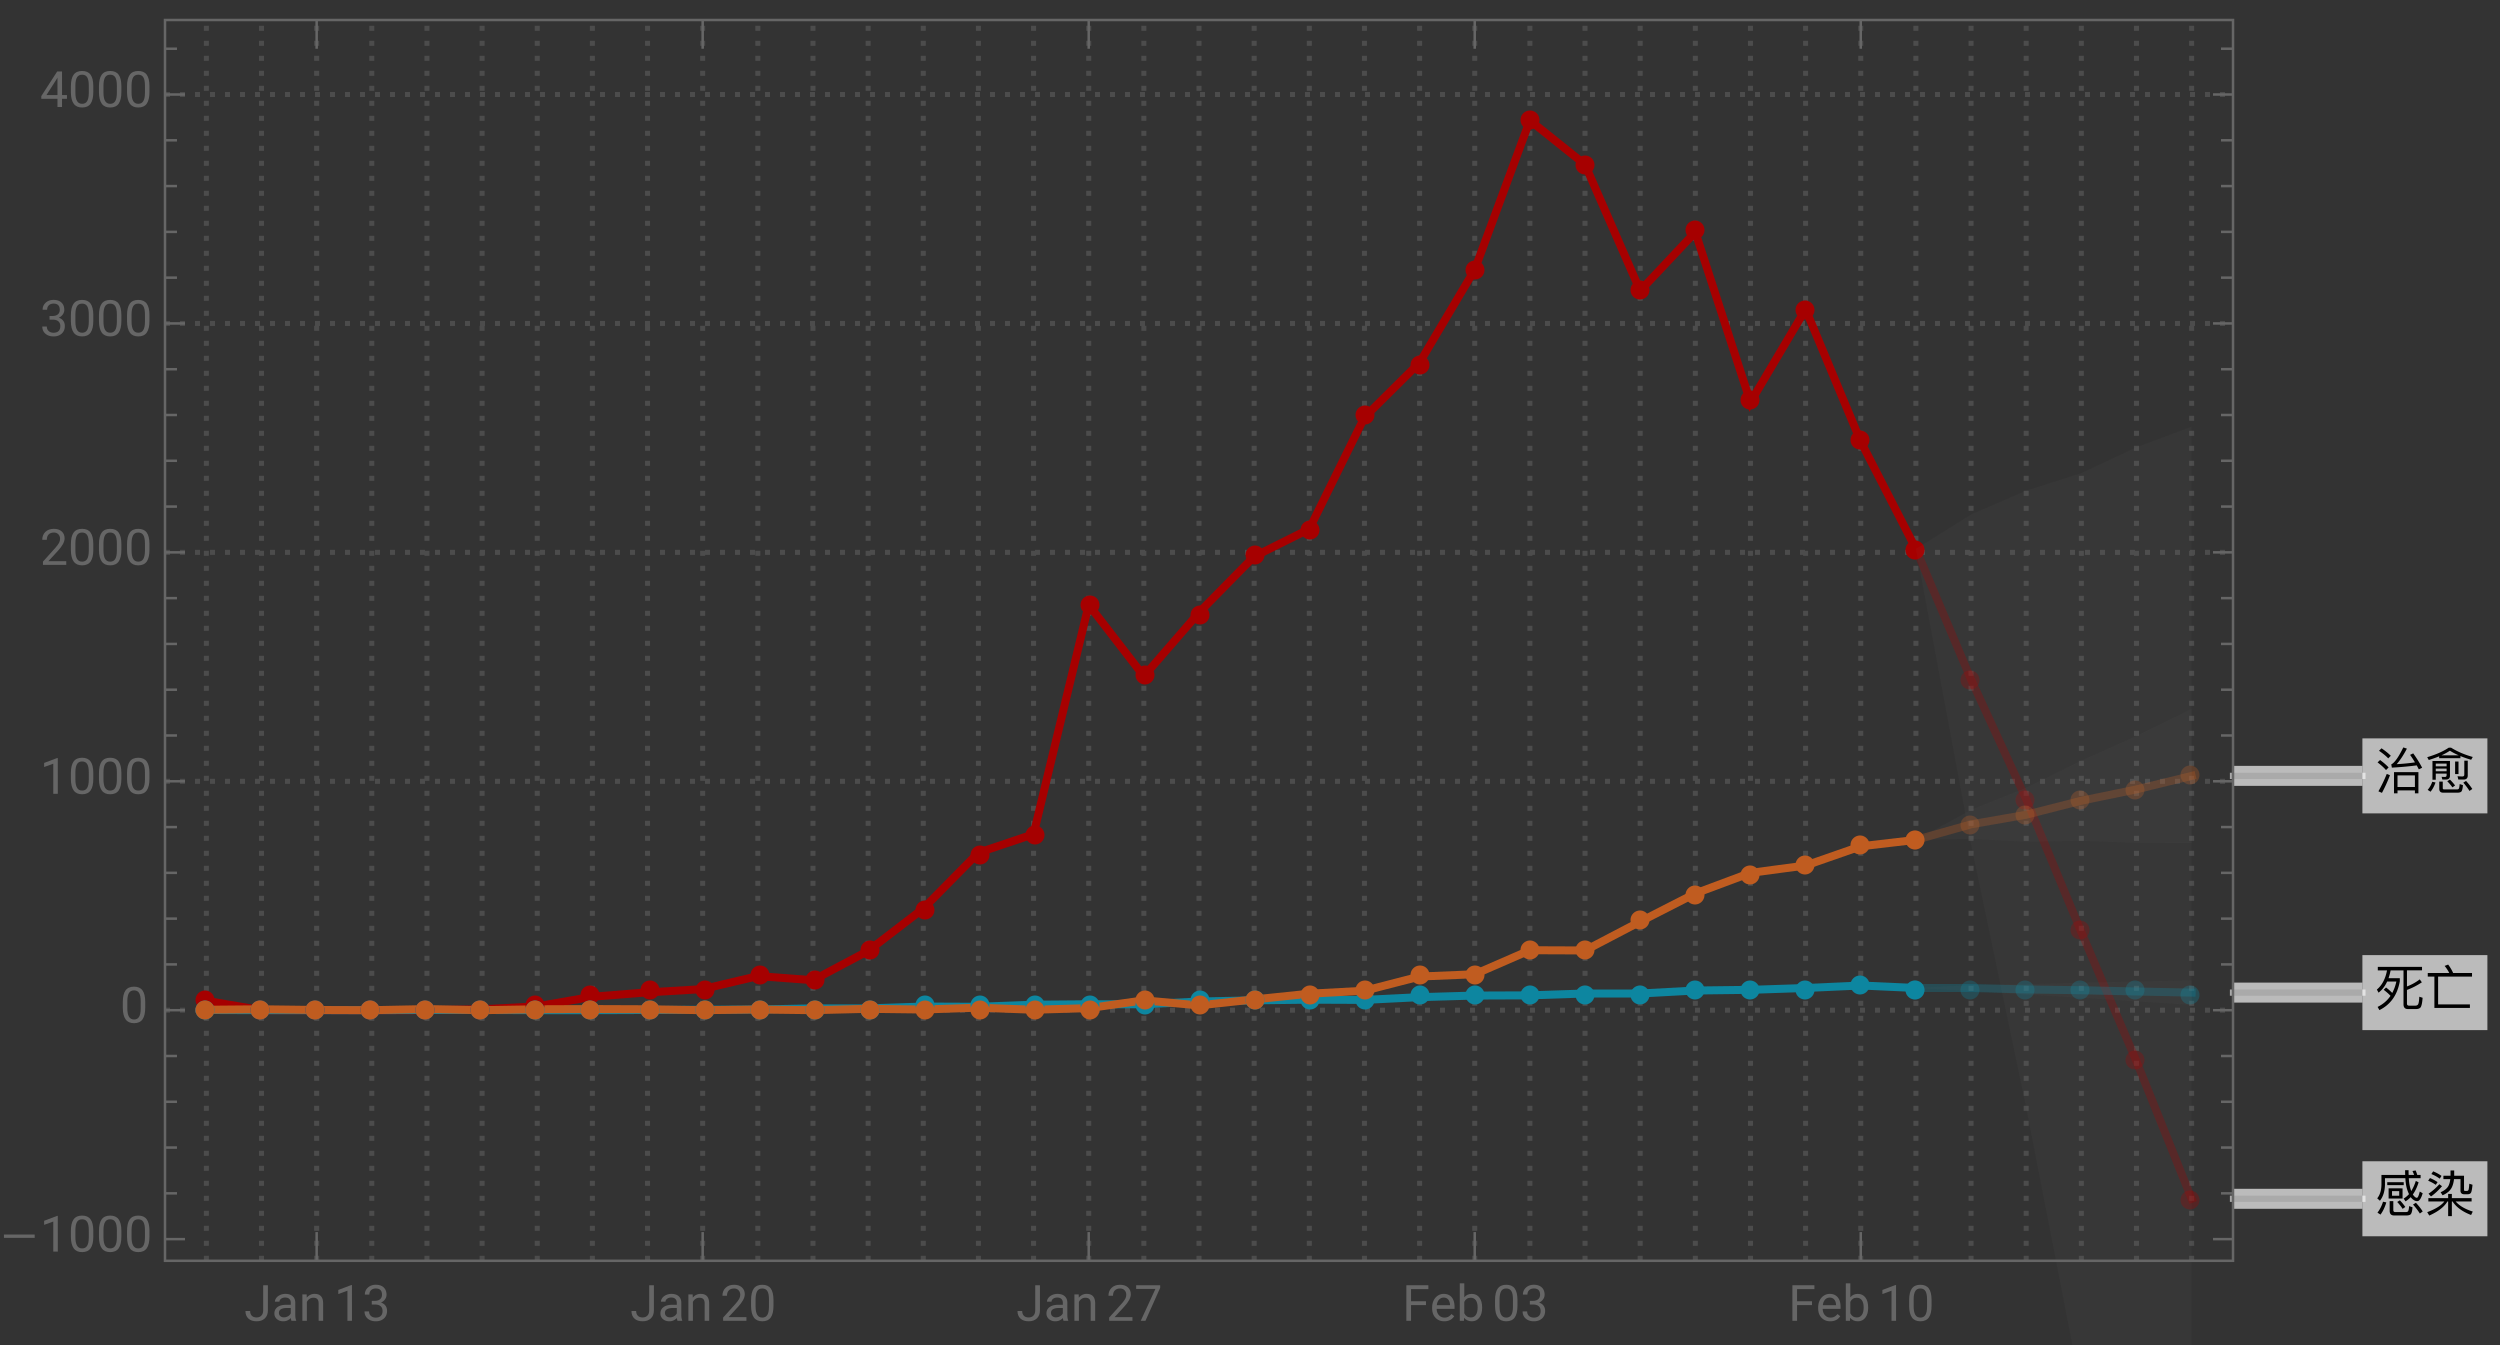<svg xmlns="http://www.w3.org/2000/svg" xmlns:xlink="http://www.w3.org/1999/xlink" width="500pt" height="269pt" viewBox="0 0 500 269"><rect x="0" y="0" width="500" height="269" fill="#333333" stroke="none"/><defs><symbol overflow="visible" id="a"><path d="M2.469-5.809v.59h3.293v-.59zm.27 1.23v2.04H5.53v-2.04zm2.12 1.477H3.422v-.918h1.437zM9.141-7.27h-.672a7.745 7.745 0 00-.32-.89l-.637.11c.117.241.226.5.328.78H6.75c-.02-.3-.02-.609-.02-.94h-.69c0 .32 0 .64.019.94h-4.75v1.97C1.28-4.14 1-3.239.46-2.59l.54.488c.64-.808.98-1.878 1.012-3.199v-1.308H6.09c.05.828.148 1.52.308 2.078.122.41.262.781.422 1.101-.32.36-.68.66-1.07.89l.371.56c.36-.22.707-.5 1.04-.848.038.058.1.129.16.2.37.398.75.608 1.148.608.422 0 .781-.53 1.082-1.582l-.582-.34c-.2.833-.39 1.25-.57 1.25-.22 0-.458-.18-.72-.527l-.09-.14c.462-.641.84-1.442 1.15-2.422l-.56-.29a8.622 8.622 0 01-.91 2.032 5.96 5.96 0 01-.25-.84c-.12-.45-.199-1.031-.238-1.73h2.36zM1.62-1.91A6.86 6.86 0 01.511.28l.61.39c.5-.69.879-1.5 1.16-2.44zM6.31.84c.37 0 .64-.07.82-.211.2-.18.332-.649.39-1.43l-.68-.23c-.038.582-.12.922-.218 1.043-.09.097-.242.148-.441.148H4.05c-.25 0-.37-.14-.37-.422V-2.02h-.73v1.91c0 .63.288.95.878.95zM8.2-1.7l-.578.36A13.69 13.69 0 018.988.45l.57-.41C9.25-.46 8.802-1.04 8.2-1.7zM5-2.19l-.54.332c.462.5.821.96 1.08 1.379l.538-.38C5.828-1.237 5.468-1.69 5-2.19zm0 0"/></symbol><symbol overflow="visible" id="b"><path d="M3.89-1.96C3.29-1.16 2.14-.45.46.18l.411.68c1.79-.801 3-1.739 3.629-2.82h.148V.98h.743v-2.94h.14C6.25-.84 7.481.07 9.238.75L9.57.059c-1.55-.489-2.69-1.16-3.422-2.02H9.34v-.66H5.39v-.848h-.742v.848H.691v.66zm1.231-6.2v1.058H3.7v.672h1.38c-.06.54-.188 1.008-.388 1.39-.3.509-.812.919-1.55 1.231l.39.61c.797-.332 1.38-.79 1.739-1.371.28-.48.468-1.102.55-1.86h1.301L7.11-4.14c0 .492.262.742.801.742h.59c.36 0 .602-.114.719-.32.12-.223.222-.743.3-1.583l-.64-.21c-.05.722-.11 1.14-.168 1.261a.381.381 0 01-.32.191h-.34c-.16 0-.23-.082-.23-.23v-2.813H5.858V-8.16zm-3.473.18l-.359.539a7.48 7.48 0 011.672.921l.36-.55a7.87 7.87 0 00-1.673-.91zm-.636 1.34l-.364.538a7.235 7.235 0 011.524.82l.36-.546a7.631 7.631 0 00-1.52-.813zM2.89-5.41c-.64.719-1.36 1.36-2.171 1.898l.5.551c.761-.539 1.5-1.23 2.203-2.05zm0 0"/></symbol><symbol overflow="visible" id="c"><path d="M2.23-3.52l-.48.45c.55.422 1.012.82 1.371 1.218C2.481-.91 1.621-.172.54.36L.9 1C3.13-.102 4.49-2.02 4.981-4.762v-.617H2.72c.172-.48.312-1.012.422-1.57H5.72V-.16c0 .629.293.95.89.95H8.2c.41 0 .711-.099.903-.302.207-.238.359-.886.437-1.957l-.66-.21c-.04.87-.129 1.39-.27 1.57-.109.14-.289.218-.53.218H6.83c-.278 0-.419-.14-.419-.418v-2.73c.95-.34 1.942-.84 2.98-1.52l-.421-.59A10.19 10.19 0 016.41-3.73v-3.22h3.012v-.698H.578v.699h1.844C2.102-5.25 1.43-3.97.39-3.11l.34.62c.71-.542 1.28-1.28 1.718-2.222h1.84c-.18.84-.46 1.602-.82 2.281-.348-.36-.758-.73-1.239-1.09zm0 0"/></symbol><symbol overflow="visible" id="d"><path d="M.57-6.422v.723h1.328V.559H9v-.707H2.64V-5.7h6.782v-.723H5.648a8.407 8.407 0 00-1-1.687l-.707.27c.368.44.68.917.93 1.417zm0 0"/></symbol><symbol overflow="visible" id="e"><path d="M1.32-8.012l-.5.492c.782.54 1.4 1.04 1.84 1.52l.52-.52c-.5-.5-1.121-.992-1.86-1.492zm-.289 2.34l-.5.48C1.25-4.647 1.81-4.14 2.22-3.66l.52-.531c-.458-.489-1.028-.98-1.708-1.48zm1.34 2.781A29.022 29.022 0 01.7.59l.71.31a30.79 30.79 0 001.602-3.53zM8.7-3.25H3.82V.988h.7V.41H8v.578h.7zM4.52-.27v-2.32H8v2.32zM7.66-7l-.629.3c.34.462.66.962.98 1.5-1.152.169-2.37.29-3.66.36.688-.781 1.368-1.808 2.047-3.11l-.718-.24C4.719-6.23 3.922-5.1 3.27-4.8l.12.653c1.82-.102 3.481-.25 4.97-.454.14.25.28.524.421.801l.668-.328A23.587 23.587 0 007.66-7zm0 0"/></symbol><symbol overflow="visible" id="f"><path d="M2.172-3.95H4.34v.528H2.172zm2.168-.46H2.172v-.54H4.34zM2.172-2.96H4.34v.288c0 .262-.121.39-.34.39l-.66-.027.148.547h.703c.54 0 .82-.258.82-.758v-2.949h-3.5v3.739h.66zm-.703 1.64C1.269-.72.969-.18.55.3l.578.372c.422-.524.75-1.14.992-1.852zM6.53.86c.328 0 .57-.07.73-.188.169-.16.29-.602.348-1.32L6.95-.86c-.039.52-.097.84-.187.949-.082.082-.203.12-.364.12H3.852C3.66.21 3.57.122 3.57-.05v-1.31h-.699V.09c0 .512.258.77.777.77zm1.207-2.622c.551 0 .832-.277.832-.816V-5.54H7.88v2.789c0 .238-.129.371-.379.371-.309 0-.64-.02-.98-.05l.16.667zM5-1.762l-.531.332c.43.442.77.852 1.031 1.23l.531-.378C5.79-.922 5.45-1.308 5-1.762zm3.23.274l-.55.34c.52.609.93 1.16 1.23 1.66l.57-.39c-.289-.462-.71-1-1.25-1.61zM6.04-5.371v2.512h.679v-2.512zm-3.188-1.04v.38h4.25v-.43c.66.27 1.367.52 2.148.742l.32-.562c-1.64-.457-3.082-1.078-4.34-1.86h-.46C3.629-7.379 2.19-6.75.46-6.238l.31.566c.75-.226 1.44-.476 2.082-.738zm3.91-.198H3.309A11.7 11.7 0 005-7.531c.52.332 1.11.64 1.762.922zm0 0"/></symbol><symbol overflow="visible" id="g"><path d="M3.805-7.11h.941v5.036c0 .68-.203 1.21-.613 1.597-.406.383-.953.575-1.633.575-.707 0-1.258-.18-1.648-.543-.395-.36-.594-.867-.594-1.516h.937c0 .406.114.723.336.95.223.23.547.343.969.343.387 0 .7-.121.941-.367.239-.246.36-.586.364-1.028zm0 0"/></symbol><symbol overflow="visible" id="h"><path d="M3.945 0c-.05-.105-.093-.29-.125-.555-.422.434-.922.653-1.507.653-.52 0-.946-.149-1.282-.442a1.438 1.438 0 01-.5-1.12c0-.552.211-.977.63-1.282.417-.305 1.007-.457 1.765-.457h.879v-.414c0-.317-.094-.567-.285-.754-.188-.188-.465-.281-.833-.281-.324 0-.593.082-.812.242-.219.164-.328.36-.328.59H.64c0-.262.093-.516.28-.762.188-.246.442-.441.763-.582.32-.145.671-.219 1.054-.219.61 0 1.086.153 1.434.457.344.305.523.727.535 1.258v2.434c0 .484.063.87.184 1.156V0zm-1.5-.688c.285 0 .555-.074.805-.218a1.35 1.35 0 00.555-.574v-1.083h-.711c-1.106 0-1.656.325-1.656.97 0 .284.093.507.28.663.188.16.43.243.727.243zm0 0"/></symbol><symbol overflow="visible" id="i"><path d="M1.54-5.281l.026.664a1.93 1.93 0 011.582-.766c1.118 0 1.68.633 1.692 1.89V0h-.902v-3.496c-.004-.379-.094-.664-.262-.844-.172-.183-.438-.273-.801-.273-.293 0-.55.078-.77.234a1.59 1.59 0 00-.52.613V0h-.9v-5.281zm0 0"/></symbol><symbol overflow="visible" id="j"><path d="M3.559 0h-.907v-6.02l-1.824.668v-.82l2.59-.973h.14zm0 0"/></symbol><symbol overflow="visible" id="k"><path d="M1.906-3.992h.676c.426-.008.762-.121 1.008-.34.242-.219.363-.512.363-.883 0-.832-.414-1.25-1.242-1.25-.39 0-.703.113-.938.336-.23.223-.347.516-.347.887H.523c0-.563.204-1.031.618-1.406.41-.372.933-.559 1.57-.559.672 0 1.195.176 1.578.531.379.356.57.848.57 1.48 0 .31-.101.61-.3.9a1.81 1.81 0 01-.817.648c.39.125.692.328.903.617.214.285.32.636.32 1.047 0 .64-.207 1.144-.625 1.52-.418.374-.957.562-1.625.562s-1.211-.18-1.63-.543c-.417-.36-.624-.836-.624-1.43h.906c0 .375.121.672.367.898.243.227.57.336.98.336.438 0 .77-.113 1-.34.231-.23.349-.554.349-.98 0-.414-.125-.734-.383-.953-.254-.223-.618-.336-1.098-.344h-.676zm0 0"/></symbol><symbol overflow="visible" id="l"><path d="M5.25 0H.59v-.648l2.46-2.735c.364-.414.618-.75.755-1.008.14-.257.21-.527.21-.804 0-.371-.113-.676-.34-.914-.222-.239-.523-.356-.898-.356-.449 0-.797.13-1.047.383-.25.254-.37.613-.37 1.066H.452c0-.652.211-1.183.633-1.586.422-.402.984-.605 1.691-.605.66 0 1.184.172 1.567.52.386.347.578.808.578 1.382 0 .703-.445 1.535-1.336 2.5L1.68-.738h3.57zm0 0"/></symbol><symbol overflow="visible" id="m"><path d="M5.047-3.031c0 1.058-.18 1.844-.54 2.36-.362.51-.925.769-1.694.769-.758 0-1.32-.25-1.684-.754C.766-1.16.574-1.91.562-2.91v-1.207c0-1.043.18-1.82.54-2.328.363-.508.93-.762 1.703-.762.765 0 1.328.246 1.687.734.36.489.547 1.246.555 2.27zm-.902-1.235c0-.765-.106-1.324-.32-1.675-.216-.348-.555-.524-1.02-.524-.465 0-.801.176-1.012.524-.211.347-.32.882-.328 1.605v1.445c0 .77.113 1.336.336 1.704.222.367.558.546 1.012.546.445 0 .777-.171.992-.515.218-.344.332-.89.34-1.633zm0 0"/></symbol><symbol overflow="visible" id="n"><path d="M5.18-6.602L2.234 0H1.29l2.934-6.367H.375v-.742H5.18zm0 0"/></symbol><symbol overflow="visible" id="o"><path d="M4.746-3.14H1.762V0H.824v-7.11H5.23v.774H1.762v2.43h2.984zm0 0"/></symbol><symbol overflow="visible" id="p"><path d="M2.875.098c-.715 0-1.297-.235-1.746-.707-.45-.47-.676-1.098-.676-1.887v-.164c0-.524.102-.992.3-1.406.2-.41.481-.735.84-.965.36-.235.75-.352 1.173-.352.687 0 1.218.227 1.601.68.38.453.57 1.101.57 1.945v.375H1.36c.012.52.164.942.454 1.262.292.32.664.48 1.113.48.316 0 .59-.062.808-.195.223-.129.414-.3.582-.516l.551.43c-.441.68-1.105 1.02-1.992 1.02zm-.11-4.739a1.21 1.21 0 00-.921.399c-.246.265-.399.64-.457 1.117H4.03v-.07c-.023-.457-.148-.813-.367-1.067-.223-.25-.523-.379-.898-.379zm0 0"/></symbol><symbol overflow="visible" id="q"><path d="M5.156-2.582c0 .809-.187 1.453-.554 1.945-.372.489-.872.735-1.497.735-.667 0-1.183-.235-1.546-.707L1.516 0H.684v-7.5h.902v2.797c.367-.453.867-.68 1.508-.68.64 0 1.148.246 1.511.73.368.485.551 1.15.551 1.993zm-.902-.106c0-.613-.121-1.09-.356-1.421-.238-.336-.582-.504-1.027-.504-.598 0-1.023.277-1.285.828V-1.5c.277.555.71.832 1.297.832.43 0 .77-.168 1.008-.504.242-.336.363-.84.363-1.516zm0 0"/></symbol><symbol overflow="visible" id="s"><path d="M4.406-2.387h.985v.739h-.985V0h-.91v-1.648H.258v-.536L3.44-7.109h.965zm-3.12 0h2.21v-3.488l-.105.195zm0 0"/></symbol><symbol overflow="visible" id="r"><path d="M6.938-2.75H.788v-.672h6.148zm0 0"/></symbol></defs><path d="M41.273 252.16V4M52.3 252.16V4m11.032 248.16V4M74.36 252.16V4m11.03 248.16V4m11.028 248.16V4m11.032 248.16V4m11.027 248.16V4m11.031 248.16V4m11.027 248.16V4m11.031 248.16V4m11.028 248.16V4m11.031 248.16V4m11.027 248.16V4m11.032 248.16V4m11.026 248.16V4m11.032 248.16V4m11.028 248.16V4m11.03 248.16V4m11.028 248.16V4m11.032 248.16V4m11.027 248.16V4m11.031 248.16V4m11.027 248.16V4m11.032 248.16V4m11.027 248.16V4m11.031 248.16V4m11.028 248.16V4m11.031 248.16V4m11.027 248.16V4m11.031 248.16V4m11.028 248.16V4m11.03 248.16V4m11.028 248.16V4m11.032 248.16V4m11.027 248.16V4m11.031 248.16V4M33 202.04h413.602M33 156.258h413.602M33 110.473h413.602M33 64.688h413.602M33 18.902h413.602" fill="none" stroke="#666" stroke-opacity=".5" stroke-dasharray="1,2" stroke-miterlimit="3.25"/><path d="M383.18 109.785l11.03 26.106 11.028 23.953 11.032 26.586 11.027 25.843 11.031 27.48" fill="none" stroke-width="1.6" stroke-linecap="square" stroke="#a60000" stroke-opacity=".3" stroke-miterlimit="3.25"/><path d="M383.18 197.598l11.03.004 11.028.285 11.032.16 11.027.25 11.031.226" fill="none" stroke-width="1.6" stroke-linecap="square" stroke="#0d86a0" stroke-opacity=".3" stroke-miterlimit="3.25"/><path d="M383.18 167.977l11.03-3.11 11.028-1.922 11.032-2.804 11.027-2.266 11.031-2.7" fill="none" stroke-width="1.6" stroke-linecap="square" stroke="#c05c20" stroke-opacity=".3" stroke-miterlimit="3.25"/><path d="M41.273 200.164l11.028 1.875h33.09l11.027-.184 11.031-.593 11.028-1.922 11.03-.871 11.028-.64 11.031-2.61 11.028.824 11.031-5.86 11.027-8.472 11.032-11.172 11.027-3.707 11.031-45.875 11.028 14.285 11.03-12.73 11.028-11.215 11.031-5.496 11.028-22.344 11.031-10.941 11.027-18.586 11.032-29.852 11.027 8.836 11.031 25.227 11.027-11.723 11.032 34.02 11.027-18.59 11.031 26.465 11.028 21.472" fill="none" stroke-width="1.6" stroke-linecap="square" stroke="#a60000" stroke-miterlimit="3.25"/><path d="M41.273 201.996l11.028.043h22.058l11.032-.043h11.027l11.031.043h11.028l11.03-.043 11.028-.047 11.031-.047 11.028-.226h11.031l11.027-.367 11.032.046 11.027-.414 11.031-.09h11.028l11.03-.55 11.028-.23 11.031-.137 11.028.046 11.031-.55 11.027-.32 11.032-.044 11.027-.367h11.031l11.027-.597 11.032-.137 11.027-.367 11.031-.5 11.028.5" fill="none" stroke-width="1.6" stroke-linecap="square" stroke="#0d86a0" stroke-miterlimit="3.25"/><path d="M41.273 201.95l11.028-.095 11.031.141 11.027.043 11.032-.226 11.027.226 11.031-.184 11.028-.042 11.03.042 11.028.184 11.031-.137 11.028.137 11.031-.273 11.027.136 11.032-.367 11.027.414 11.031-.32 11.028-1.559 11.03 1.008 11.028-1.191 11.031-1.145 11.028-.594 11.031-2.84 11.027-.456 11.032-4.805 11.027.043 11.031-5.77 11.027-5.629 11.032-4.12 11.027-1.466 11.031-3.847 11.028-1.281" fill="none" stroke-width="1.6" stroke-linecap="square" stroke="#c05c20" stroke-miterlimit="3.25"/><path d="M384.895 110a1.892 1.892 0 00-1.895-1.895 1.892 1.892 0 00-1.895 1.895 1.892 1.892 0 001.895 1.895 1.892 1.892 0 001.895-1.895zm11 26a1.892 1.892 0 00-1.895-1.895 1.892 1.892 0 00-1.895 1.895 1.892 1.892 0 001.895 1.895 1.892 1.892 0 001.895-1.895zm11 24a1.892 1.892 0 00-1.895-1.895 1.892 1.892 0 00-1.895 1.895 1.892 1.892 0 001.895 1.895 1.892 1.892 0 001.895-1.895zm11 26a1.892 1.892 0 00-1.895-1.895 1.892 1.892 0 00-1.895 1.895 1.892 1.892 0 001.895 1.895 1.892 1.892 0 001.895-1.895zm11 26a1.892 1.892 0 00-1.895-1.895 1.892 1.892 0 00-1.895 1.895 1.892 1.892 0 001.895 1.895 1.892 1.892 0 001.895-1.895zm11 28a1.892 1.892 0 00-1.895-1.895 1.892 1.892 0 00-1.895 1.895 1.892 1.892 0 001.895 1.895 1.892 1.892 0 001.895-1.895zm0 0" fill-rule="evenodd" fill="#a60000" fill-opacity=".3"/><path d="M384.895 198a1.892 1.892 0 00-1.895-1.895 1.892 1.892 0 00-1.895 1.895 1.892 1.892 0 001.895 1.895 1.892 1.892 0 001.895-1.895zm11 0a1.892 1.892 0 00-1.895-1.895 1.892 1.892 0 00-1.895 1.895 1.892 1.892 0 001.895 1.895 1.892 1.892 0 001.895-1.895zm11 0a1.892 1.892 0 00-1.895-1.895 1.892 1.892 0 00-1.895 1.895 1.892 1.892 0 001.895 1.895 1.892 1.892 0 001.895-1.895zm11 0a1.892 1.892 0 00-1.895-1.895 1.892 1.892 0 00-1.895 1.895 1.892 1.892 0 001.895 1.895 1.892 1.892 0 001.895-1.895zm11 0a1.892 1.892 0 00-1.895-1.895 1.892 1.892 0 00-1.895 1.895 1.892 1.892 0 001.895 1.895 1.892 1.892 0 001.895-1.895zm11 1a1.892 1.892 0 00-1.895-1.895 1.892 1.892 0 00-1.895 1.895 1.892 1.892 0 001.895 1.895 1.892 1.892 0 001.895-1.895zm0 0" fill-rule="evenodd" fill="#0d86a0" fill-opacity=".3"/><path d="M384.895 168a1.892 1.892 0 00-1.895-1.895 1.892 1.892 0 00-1.895 1.895 1.892 1.892 0 001.895 1.895 1.892 1.892 0 001.895-1.895zm11-3a1.892 1.892 0 00-1.895-1.895 1.892 1.892 0 00-1.895 1.895 1.892 1.892 0 001.895 1.895 1.892 1.892 0 001.895-1.895zm11-2a1.892 1.892 0 00-1.895-1.895 1.892 1.892 0 00-1.895 1.895 1.892 1.892 0 001.895 1.895 1.892 1.892 0 001.895-1.895zm11-3a1.892 1.892 0 00-1.895-1.895 1.892 1.892 0 00-1.895 1.895 1.892 1.892 0 001.895 1.895 1.892 1.892 0 001.895-1.895zm11-2a1.892 1.892 0 00-1.895-1.895 1.892 1.892 0 00-1.895 1.895 1.892 1.892 0 001.895 1.895 1.892 1.892 0 001.895-1.895zm11-3a1.892 1.892 0 00-1.895-1.895 1.892 1.892 0 00-1.895 1.895 1.892 1.892 0 001.895 1.895 1.892 1.892 0 001.895-1.895zm0 0" fill-rule="evenodd" fill="#c05c20" fill-opacity=".3"/><path d="M42.895 200A1.892 1.892 0 0041 198.105 1.892 1.892 0 0039.105 200 1.892 1.892 0 0041 201.895 1.892 1.892 0 0042.895 200zm11 2A1.892 1.892 0 0052 200.105 1.892 1.892 0 0050.105 202 1.892 1.892 0 0052 203.895 1.892 1.892 0 0053.895 202zm11 0A1.892 1.892 0 0063 200.105 1.892 1.892 0 0061.105 202 1.892 1.892 0 0063 203.895 1.892 1.892 0 0064.895 202zm11 0A1.892 1.892 0 0074 200.105 1.892 1.892 0 0072.105 202 1.892 1.892 0 0074 203.895 1.892 1.892 0 0075.895 202zm11 0A1.892 1.892 0 0085 200.105 1.892 1.892 0 0083.105 202 1.892 1.892 0 0085 203.895 1.892 1.892 0 0086.895 202zm11 0A1.892 1.892 0 0096 200.105 1.892 1.892 0 0094.105 202 1.892 1.892 0 0096 203.895 1.892 1.892 0 0097.895 202zm11-1a1.892 1.892 0 00-1.895-1.895 1.892 1.892 0 00-1.895 1.895 1.892 1.892 0 001.895 1.895 1.892 1.892 0 001.895-1.895zm11-2a1.892 1.892 0 00-1.895-1.895 1.892 1.892 0 00-1.895 1.895 1.892 1.892 0 001.895 1.895 1.892 1.892 0 001.895-1.895zm12-1a1.892 1.892 0 00-1.895-1.895 1.892 1.892 0 00-1.895 1.895 1.892 1.892 0 001.895 1.895 1.892 1.892 0 001.895-1.895zm11 0a1.892 1.892 0 00-1.895-1.895 1.892 1.892 0 00-1.895 1.895 1.892 1.892 0 001.895 1.895 1.892 1.892 0 001.895-1.895zm11-3a1.892 1.892 0 00-1.895-1.895 1.892 1.892 0 00-1.895 1.895 1.892 1.892 0 001.895 1.895 1.892 1.892 0 001.895-1.895zm11 1a1.892 1.892 0 00-1.895-1.895 1.892 1.892 0 00-1.895 1.895 1.892 1.892 0 001.895 1.895 1.892 1.892 0 001.895-1.895zm11-6a1.892 1.892 0 00-1.895-1.895 1.892 1.892 0 00-1.895 1.895 1.892 1.892 0 001.895 1.895 1.892 1.892 0 001.895-1.895zm11-8a1.892 1.892 0 00-1.895-1.895 1.892 1.892 0 00-1.895 1.895 1.892 1.892 0 001.895 1.895 1.892 1.892 0 001.895-1.895zm11-11a1.892 1.892 0 00-1.895-1.895 1.892 1.892 0 00-1.895 1.895 1.892 1.892 0 001.895 1.895 1.892 1.892 0 001.895-1.895zm11-4a1.892 1.892 0 00-1.895-1.895 1.892 1.892 0 00-1.895 1.895 1.892 1.892 0 001.895 1.895 1.892 1.892 0 001.895-1.895zm11-46a1.892 1.892 0 00-1.895-1.895 1.892 1.892 0 00-1.895 1.895 1.892 1.892 0 001.895 1.895 1.892 1.892 0 001.895-1.895zm11 14a1.892 1.892 0 00-1.895-1.895 1.892 1.892 0 00-1.895 1.895 1.892 1.892 0 001.895 1.895 1.892 1.892 0 001.895-1.895zm11-12a1.892 1.892 0 00-1.895-1.895 1.892 1.892 0 00-1.895 1.895 1.892 1.892 0 001.895 1.895 1.892 1.892 0 001.895-1.895zm11-12a1.892 1.892 0 00-1.895-1.895 1.892 1.892 0 00-1.895 1.895 1.892 1.892 0 001.895 1.895 1.892 1.892 0 001.895-1.895zm11-5a1.892 1.892 0 00-1.895-1.895 1.892 1.892 0 00-1.895 1.895 1.892 1.892 0 001.895 1.895 1.892 1.892 0 001.895-1.895zm11-23A1.892 1.892 0 00273 81.105 1.892 1.892 0 00271.105 83 1.892 1.892 0 00273 84.895 1.892 1.892 0 00274.895 83zm11-10A1.892 1.892 0 00284 71.105 1.892 1.892 0 00282.105 73 1.892 1.892 0 00284 74.895 1.892 1.892 0 00285.895 73zm11-19A1.892 1.892 0 00295 52.105 1.892 1.892 0 00293.105 54 1.892 1.892 0 00295 55.895 1.892 1.892 0 00296.895 54zm11-30A1.892 1.892 0 00306 22.105 1.892 1.892 0 00304.105 24 1.892 1.892 0 00306 25.895 1.892 1.892 0 00307.895 24zm11 9A1.892 1.892 0 00317 31.105 1.892 1.892 0 00315.105 33 1.892 1.892 0 00317 34.895 1.892 1.892 0 00318.895 33zm11 25A1.892 1.892 0 00328 56.105 1.892 1.892 0 00326.105 58 1.892 1.892 0 00328 59.895 1.892 1.892 0 00329.895 58zm11-12A1.892 1.892 0 00339 44.105 1.892 1.892 0 00337.105 46 1.892 1.892 0 00339 47.895 1.892 1.892 0 00340.895 46zm11 34A1.892 1.892 0 00350 78.105 1.892 1.892 0 00348.105 80 1.892 1.892 0 00350 81.895 1.892 1.892 0 00351.895 80zm11-18A1.892 1.892 0 00361 60.105 1.892 1.892 0 00359.105 62 1.892 1.892 0 00361 63.895 1.892 1.892 0 00362.895 62zm11 26A1.892 1.892 0 00372 86.105 1.892 1.892 0 00370.105 88 1.892 1.892 0 00372 89.895 1.892 1.892 0 00373.895 88zm11 22a1.892 1.892 0 00-1.895-1.895 1.892 1.892 0 00-1.895 1.895 1.892 1.892 0 001.895 1.895 1.892 1.892 0 001.895-1.895zm0 0" fill-rule="evenodd" fill="#a60000"/><path d="M42.895 202A1.892 1.892 0 0041 200.105 1.892 1.892 0 0039.105 202 1.892 1.892 0 0041 203.895 1.892 1.892 0 0042.895 202zm11 0A1.892 1.892 0 0052 200.105 1.892 1.892 0 0050.105 202 1.892 1.892 0 0052 203.895 1.892 1.892 0 0053.895 202zm11 0A1.892 1.892 0 0063 200.105 1.892 1.892 0 0061.105 202 1.892 1.892 0 0063 203.895 1.892 1.892 0 0064.895 202zm11 0A1.892 1.892 0 0074 200.105 1.892 1.892 0 0072.105 202 1.892 1.892 0 0074 203.895 1.892 1.892 0 0075.895 202zm11 0A1.892 1.892 0 0085 200.105 1.892 1.892 0 0083.105 202 1.892 1.892 0 0085 203.895 1.892 1.892 0 0086.895 202zm11 0A1.892 1.892 0 0096 200.105 1.892 1.892 0 0094.105 202 1.892 1.892 0 0096 203.895 1.892 1.892 0 0097.895 202zm11 0a1.892 1.892 0 00-1.895-1.895 1.892 1.892 0 00-1.895 1.895 1.892 1.892 0 001.895 1.895 1.892 1.892 0 001.895-1.895zm11 0a1.892 1.892 0 00-1.895-1.895 1.892 1.892 0 00-1.895 1.895 1.892 1.892 0 001.895 1.895 1.892 1.892 0 001.895-1.895zm12 0a1.892 1.892 0 00-1.895-1.895 1.892 1.892 0 00-1.895 1.895 1.892 1.892 0 001.895 1.895 1.892 1.892 0 001.895-1.895zm11 0a1.892 1.892 0 00-1.895-1.895 1.892 1.892 0 00-1.895 1.895 1.892 1.892 0 001.895 1.895 1.892 1.892 0 001.895-1.895zm11 0a1.892 1.892 0 00-1.895-1.895 1.892 1.892 0 00-1.895 1.895 1.892 1.892 0 001.895 1.895 1.892 1.892 0 001.895-1.895zm11 0a1.892 1.892 0 00-1.895-1.895 1.892 1.892 0 00-1.895 1.895 1.892 1.892 0 001.895 1.895 1.892 1.892 0 001.895-1.895zm11 0a1.892 1.892 0 00-1.895-1.895 1.892 1.892 0 00-1.895 1.895 1.892 1.892 0 001.895 1.895 1.892 1.892 0 001.895-1.895zm11-1a1.892 1.892 0 00-1.895-1.895 1.892 1.892 0 00-1.895 1.895 1.892 1.892 0 001.895 1.895 1.892 1.892 0 001.895-1.895zm11 0a1.892 1.892 0 00-1.895-1.895 1.892 1.892 0 00-1.895 1.895 1.892 1.892 0 001.895 1.895 1.892 1.892 0 001.895-1.895zm11 0a1.892 1.892 0 00-1.895-1.895 1.892 1.892 0 00-1.895 1.895 1.892 1.892 0 001.895 1.895 1.892 1.892 0 001.895-1.895zm11 0a1.892 1.892 0 00-1.895-1.895 1.892 1.892 0 00-1.895 1.895 1.892 1.892 0 001.895 1.895 1.892 1.892 0 001.895-1.895zm11 0a1.892 1.892 0 00-1.895-1.895 1.892 1.892 0 00-1.895 1.895 1.892 1.892 0 001.895 1.895 1.892 1.892 0 001.895-1.895zm11-1a1.892 1.892 0 00-1.895-1.895 1.892 1.892 0 00-1.895 1.895 1.892 1.892 0 001.895 1.895 1.892 1.892 0 001.895-1.895zm11 0a1.892 1.892 0 00-1.895-1.895 1.892 1.892 0 00-1.895 1.895 1.892 1.892 0 001.895 1.895 1.892 1.892 0 001.895-1.895zm11 0a1.892 1.892 0 00-1.895-1.895 1.892 1.892 0 00-1.895 1.895 1.892 1.892 0 001.895 1.895 1.892 1.892 0 001.895-1.895zm11 0a1.892 1.892 0 00-1.895-1.895 1.892 1.892 0 00-1.895 1.895 1.892 1.892 0 001.895 1.895 1.892 1.892 0 001.895-1.895zm11-1a1.892 1.892 0 00-1.895-1.895 1.892 1.892 0 00-1.895 1.895 1.892 1.892 0 001.895 1.895 1.892 1.892 0 001.895-1.895zm11 0a1.892 1.892 0 00-1.895-1.895 1.892 1.892 0 00-1.895 1.895 1.892 1.892 0 001.895 1.895 1.892 1.892 0 001.895-1.895zm11 0a1.892 1.892 0 00-1.895-1.895 1.892 1.892 0 00-1.895 1.895 1.892 1.892 0 001.895 1.895 1.892 1.892 0 001.895-1.895zm11 0a1.892 1.892 0 00-1.895-1.895 1.892 1.892 0 00-1.895 1.895 1.892 1.892 0 001.895 1.895 1.892 1.892 0 001.895-1.895zm11 0a1.892 1.892 0 00-1.895-1.895 1.892 1.892 0 00-1.895 1.895 1.892 1.892 0 001.895 1.895 1.892 1.892 0 001.895-1.895zm11-1a1.892 1.892 0 00-1.895-1.895 1.892 1.892 0 00-1.895 1.895 1.892 1.892 0 001.895 1.895 1.892 1.892 0 001.895-1.895zm11 0a1.892 1.892 0 00-1.895-1.895 1.892 1.892 0 00-1.895 1.895 1.892 1.892 0 001.895 1.895 1.892 1.892 0 001.895-1.895zm11 0a1.892 1.892 0 00-1.895-1.895 1.892 1.892 0 00-1.895 1.895 1.892 1.892 0 001.895 1.895 1.892 1.892 0 001.895-1.895zm11-1a1.892 1.892 0 00-1.895-1.895 1.892 1.892 0 00-1.895 1.895 1.892 1.892 0 001.895 1.895 1.892 1.892 0 001.895-1.895zm11 1a1.892 1.892 0 00-1.895-1.895 1.892 1.892 0 00-1.895 1.895 1.892 1.892 0 001.895 1.895 1.892 1.892 0 001.895-1.895zm0 0" fill-rule="evenodd" fill="#0d86a0"/><path d="M42.895 202A1.892 1.892 0 0041 200.105 1.892 1.892 0 0039.105 202 1.892 1.892 0 0041 203.895 1.892 1.892 0 0042.895 202zm11 0A1.892 1.892 0 0052 200.105 1.892 1.892 0 0050.105 202 1.892 1.892 0 0052 203.895 1.892 1.892 0 0053.895 202zm11 0A1.892 1.892 0 0063 200.105 1.892 1.892 0 0061.105 202 1.892 1.892 0 0063 203.895 1.892 1.892 0 0064.895 202zm11 0A1.892 1.892 0 0074 200.105 1.892 1.892 0 0072.105 202 1.892 1.892 0 0074 203.895 1.892 1.892 0 0075.895 202zm11 0A1.892 1.892 0 0085 200.105 1.892 1.892 0 0083.105 202 1.892 1.892 0 0085 203.895 1.892 1.892 0 0086.895 202zm11 0A1.892 1.892 0 0096 200.105 1.892 1.892 0 0094.105 202 1.892 1.892 0 0096 203.895 1.892 1.892 0 0097.895 202zm11 0a1.892 1.892 0 00-1.895-1.895 1.892 1.892 0 00-1.895 1.895 1.892 1.892 0 001.895 1.895 1.892 1.892 0 001.895-1.895zm11 0a1.892 1.892 0 00-1.895-1.895 1.892 1.892 0 00-1.895 1.895 1.892 1.892 0 001.895 1.895 1.892 1.892 0 001.895-1.895zm12 0a1.892 1.892 0 00-1.895-1.895 1.892 1.892 0 00-1.895 1.895 1.892 1.892 0 001.895 1.895 1.892 1.892 0 001.895-1.895zm11 0a1.892 1.892 0 00-1.895-1.895 1.892 1.892 0 00-1.895 1.895 1.892 1.892 0 001.895 1.895 1.892 1.892 0 001.895-1.895zm11 0a1.892 1.892 0 00-1.895-1.895 1.892 1.892 0 00-1.895 1.895 1.892 1.892 0 001.895 1.895 1.892 1.892 0 001.895-1.895zm11 0a1.892 1.892 0 00-1.895-1.895 1.892 1.892 0 00-1.895 1.895 1.892 1.892 0 001.895 1.895 1.892 1.892 0 001.895-1.895zm11 0a1.892 1.892 0 00-1.895-1.895 1.892 1.892 0 00-1.895 1.895 1.892 1.892 0 001.895 1.895 1.892 1.892 0 001.895-1.895zm11 0a1.892 1.892 0 00-1.895-1.895 1.892 1.892 0 00-1.895 1.895 1.892 1.892 0 001.895 1.895 1.892 1.892 0 001.895-1.895zm11 0a1.892 1.892 0 00-1.895-1.895 1.892 1.892 0 00-1.895 1.895 1.892 1.892 0 001.895 1.895 1.892 1.892 0 001.895-1.895zm11 0a1.892 1.892 0 00-1.895-1.895 1.892 1.892 0 00-1.895 1.895 1.892 1.892 0 001.895 1.895 1.892 1.892 0 001.895-1.895zm11 0a1.892 1.892 0 00-1.895-1.895 1.892 1.892 0 00-1.895 1.895 1.892 1.892 0 001.895 1.895 1.892 1.892 0 001.895-1.895zm11-2a1.892 1.892 0 00-1.895-1.895 1.892 1.892 0 00-1.895 1.895 1.892 1.892 0 001.895 1.895 1.892 1.892 0 001.895-1.895zm11 1a1.892 1.892 0 00-1.895-1.895 1.892 1.892 0 00-1.895 1.895 1.892 1.892 0 001.895 1.895 1.892 1.892 0 001.895-1.895zm11-1a1.892 1.892 0 00-1.895-1.895 1.892 1.892 0 00-1.895 1.895 1.892 1.892 0 001.895 1.895 1.892 1.892 0 001.895-1.895zm11-1a1.892 1.892 0 00-1.895-1.895 1.892 1.892 0 00-1.895 1.895 1.892 1.892 0 001.895 1.895 1.892 1.892 0 001.895-1.895zm11-1a1.892 1.892 0 00-1.895-1.895 1.892 1.892 0 00-1.895 1.895 1.892 1.892 0 001.895 1.895 1.892 1.892 0 001.895-1.895zm11-3a1.892 1.892 0 00-1.895-1.895 1.892 1.892 0 00-1.895 1.895 1.892 1.892 0 001.895 1.895 1.892 1.892 0 001.895-1.895zm11 0a1.892 1.892 0 00-1.895-1.895 1.892 1.892 0 00-1.895 1.895 1.892 1.892 0 001.895 1.895 1.892 1.892 0 001.895-1.895zm11-5a1.892 1.892 0 00-1.895-1.895 1.892 1.892 0 00-1.895 1.895 1.892 1.892 0 001.895 1.895 1.892 1.892 0 001.895-1.895zm11 0a1.892 1.892 0 00-1.895-1.895 1.892 1.892 0 00-1.895 1.895 1.892 1.892 0 001.895 1.895 1.892 1.892 0 001.895-1.895zm11-6a1.892 1.892 0 00-1.895-1.895 1.892 1.892 0 00-1.895 1.895 1.892 1.892 0 001.895 1.895 1.892 1.892 0 001.895-1.895zm11-5a1.892 1.892 0 00-1.895-1.895 1.892 1.892 0 00-1.895 1.895 1.892 1.892 0 001.895 1.895 1.892 1.892 0 001.895-1.895zm11-4a1.892 1.892 0 00-1.895-1.895 1.892 1.892 0 00-1.895 1.895 1.892 1.892 0 001.895 1.895 1.892 1.892 0 001.895-1.895zm11-2a1.892 1.892 0 00-1.895-1.895 1.892 1.892 0 00-1.895 1.895 1.892 1.892 0 001.895 1.895 1.892 1.892 0 001.895-1.895zm11-4a1.892 1.892 0 00-1.895-1.895 1.892 1.892 0 00-1.895 1.895 1.892 1.892 0 001.895 1.895 1.892 1.892 0 001.895-1.895zm11-1a1.892 1.892 0 00-1.895-1.895 1.892 1.892 0 00-1.895 1.895 1.892 1.892 0 001.895 1.895 1.892 1.892 0 001.895-1.895zm0 0" fill-rule="evenodd" fill="#c05c20"/><path d="M446.602 239.754h25.878" fill="none" stroke-width="4" stroke-linejoin="round" stroke="#fff" stroke-opacity=".667" stroke-miterlimit="3.25"/><path d="M446.602 239.754h25.878" fill="none" stroke-width="1.25" stroke-linecap="square" stroke="#aaa" stroke-miterlimit="3.25"/><path d="M497.48 232.254v15h-25v-15zm0 0" fill="#fff" fill-opacity=".667"/><use xlink:href="#a" x="474.982" y="242.252"/><use xlink:href="#b" x="484.982" y="242.252"/><path d="M446.602 198.523h25.878" fill="none" stroke-width="4" stroke-linejoin="round" stroke="#fff" stroke-opacity=".667" stroke-miterlimit="3.25"/><path d="M446.602 198.523h25.878" fill="none" stroke-width="1.25" stroke-linecap="square" stroke="#aaa" stroke-miterlimit="3.25"/><path d="M497.48 191.023v15h-25v-15zm0 0" fill="#fff" fill-opacity=".667"/><use xlink:href="#c" x="474.982" y="201.023"/><use xlink:href="#d" x="484.982" y="201.023"/><path d="M446.602 155.176h25.878" fill="none" stroke-width="4" stroke-linejoin="round" stroke="#fff" stroke-opacity=".667" stroke-miterlimit="3.25"/><path d="M446.602 155.176h25.878" fill="none" stroke-width="1.25" stroke-linecap="square" stroke="#aaa" stroke-miterlimit="3.25"/><path d="M497.48 147.676v15h-25v-15zm0 0" fill="#fff" fill-opacity=".667"/><use xlink:href="#e" x="474.982" y="157.674"/><use xlink:href="#f" x="484.982" y="157.674"/><path d="M383.18 109.785l11.03 59.113 11.028 52.672 11.032 56.688 11.027 56.851 11.031 59.07V85.325l-11.031 4.11-11.027 5.168-11.032 3.515-11.027 4.766zm0 0" fill="gray" fill-opacity=".05"/><path d="M383.18 197.598l11.03.574 11.028.75 11.032.629 11.027.722 11.031.7v-4.899l-11.031.246-11.027.223-11.032.305-11.027.18zm0-29.621l11.03-.211 11.028.582 11.032-.196 11.027.418 11.031.02v-26.832l-11.031 5.426-11.027 4.945-11.032 5.414-11.027 4.426zm0 0" fill="gray" fill-opacity=".05"/><path d="M446.602 252.16H33m0 0V4m0 0h413.602m0 0v248.16" fill="none" stroke-width=".5" stroke-linecap="square" stroke="#666" stroke-miterlimit="3.25"/><path d="M63.332 252.16v-5.746" fill="none" stroke-width=".5" stroke="#666" stroke-miterlimit="3.25"/><g fill="#666"><use xlink:href="#g" x="48.831" y="264.16"/><use xlink:href="#h" x="54.348" y="264.16"/><use xlink:href="#i" x="59.788" y="264.16"/></g><g fill="#666"><use xlink:href="#j" x="66.831" y="264.16"/><use xlink:href="#k" x="72.446" y="264.16"/></g><path d="M140.535 252.16v-5.746" fill="none" stroke-width=".5" stroke="#666" stroke-miterlimit="3.25"/><g fill="#666"><use xlink:href="#g" x="126.036" y="264.16"/><use xlink:href="#h" x="131.554" y="264.16"/><use xlink:href="#i" x="136.993" y="264.16"/></g><g fill="#666"><use xlink:href="#l" x="144.036" y="264.16"/><use xlink:href="#m" x="149.651" y="264.16"/></g><path d="M217.742 252.16v-5.746" fill="none" stroke-width=".5" stroke="#666" stroke-miterlimit="3.25"/><g fill="#666"><use xlink:href="#g" x="203.241" y="264.16"/><use xlink:href="#h" x="208.759" y="264.16"/><use xlink:href="#i" x="214.198" y="264.16"/></g><g fill="#666"><use xlink:href="#l" x="221.241" y="264.16"/><use xlink:href="#n" x="226.857" y="264.16"/></g><path d="M294.945 252.16v-5.746" fill="none" stroke-width=".5" stroke="#666" stroke-miterlimit="3.25"/><g fill="#666"><use xlink:href="#o" x="280.447" y="264.16"/><use xlink:href="#p" x="285.974" y="264.16"/><use xlink:href="#q" x="291.272" y="264.16"/></g><g fill="#666"><use xlink:href="#m" x="298.447" y="264.16"/><use xlink:href="#k" x="304.062" y="264.16"/></g><path d="M372.152 252.16v-5.746" fill="none" stroke-width=".5" stroke="#666" stroke-miterlimit="3.25"/><g fill="#666"><use xlink:href="#o" x="357.652" y="264.16"/><use xlink:href="#p" x="363.179" y="264.16"/><use xlink:href="#q" x="368.477" y="264.16"/></g><g fill="#666"><use xlink:href="#j" x="375.652" y="264.16"/><use xlink:href="#m" x="381.267" y="264.16"/></g><path d="M33 247.824h4" fill="none" stroke-width=".5" stroke="#666" stroke-miterlimit="3.25"/><use xlink:href="#r" y="250.325" fill="#666"/><g fill="#666"><use xlink:href="#j" x="8" y="250.325"/><use xlink:href="#m" x="13.615" y="250.325"/><use xlink:href="#m" x="19.23" y="250.325"/><use xlink:href="#m" x="24.846" y="250.325"/></g><path d="M33 238.668h2.398M33 229.512h2.398M33 220.355h2.398M33 211.2h2.398M33 202.04h4" fill="none" stroke-width=".5" stroke="#666" stroke-miterlimit="3.25"/><use xlink:href="#m" x="24" y="204.54" fill="#666"/><path d="M33 192.883h2.398M33 183.727h2.398M33 174.57h2.398M33 165.414h2.398M33 156.258h4" fill="none" stroke-width=".5" stroke="#666" stroke-miterlimit="3.25"/><g fill="#666"><use xlink:href="#j" x="8" y="158.756"/><use xlink:href="#m" x="13.615" y="158.756"/><use xlink:href="#m" x="19.23" y="158.756"/><use xlink:href="#m" x="24.846" y="158.756"/></g><path d="M33 147.098h2.398M33 137.941h2.398M33 128.785h2.398M33 119.629h2.398M33 110.473h4" fill="none" stroke-width=".5" stroke="#666" stroke-miterlimit="3.25"/><g fill="#666"><use xlink:href="#l" x="8" y="112.972"/><use xlink:href="#m" x="13.615" y="112.972"/><use xlink:href="#m" x="19.23" y="112.972"/><use xlink:href="#m" x="24.846" y="112.972"/></g><path d="M33 101.316h2.398M33 92.156h2.398M33 83h2.398M33 73.844h2.398M33 64.688h4" fill="none" stroke-width=".5" stroke="#666" stroke-miterlimit="3.25"/><g fill="#666"><use xlink:href="#k" x="8" y="67.187"/><use xlink:href="#m" x="13.615" y="67.187"/><use xlink:href="#m" x="19.23" y="67.187"/><use xlink:href="#m" x="24.846" y="67.187"/></g><path d="M33 55.531h2.398M33 46.375h2.398M33 37.215h2.398M33 28.059h2.398M33 18.902h4" fill="none" stroke-width=".5" stroke="#666" stroke-miterlimit="3.25"/><g fill="#666"><use xlink:href="#s" x="8" y="21.403"/><use xlink:href="#m" x="13.615" y="21.403"/><use xlink:href="#m" x="19.23" y="21.403"/><use xlink:href="#m" x="24.846" y="21.403"/></g><path d="M33 9.746h2.398M63.332 4v5.746M140.535 4v5.746M217.742 4v5.746M294.945 4v5.746M372.152 4v5.746m74.45 238.078h-4m4-9.156h-2.403m2.403-9.156h-2.403m2.403-9.157h-2.403m2.403-9.155h-2.403m2.403-9.16h-4m4-9.157h-2.403m2.403-9.156h-2.403m2.403-9.157h-2.403m2.403-9.156h-2.403m2.403-9.156h-4m4-9.16h-2.403m2.403-9.157h-2.403m2.403-9.156h-2.403m2.403-9.156h-2.403m2.403-9.156h-4m4-9.157h-2.403m2.403-9.16h-2.403M446.602 83h-2.403m2.403-9.156h-2.403m2.403-9.156h-4m4-9.157h-2.403m2.403-9.156h-2.403m2.403-9.16h-2.403m2.403-9.156h-2.403m2.403-9.157h-4m4-9.156h-2.403" fill="none" stroke-width=".5" stroke="#666" stroke-miterlimit="3.25"/></svg>